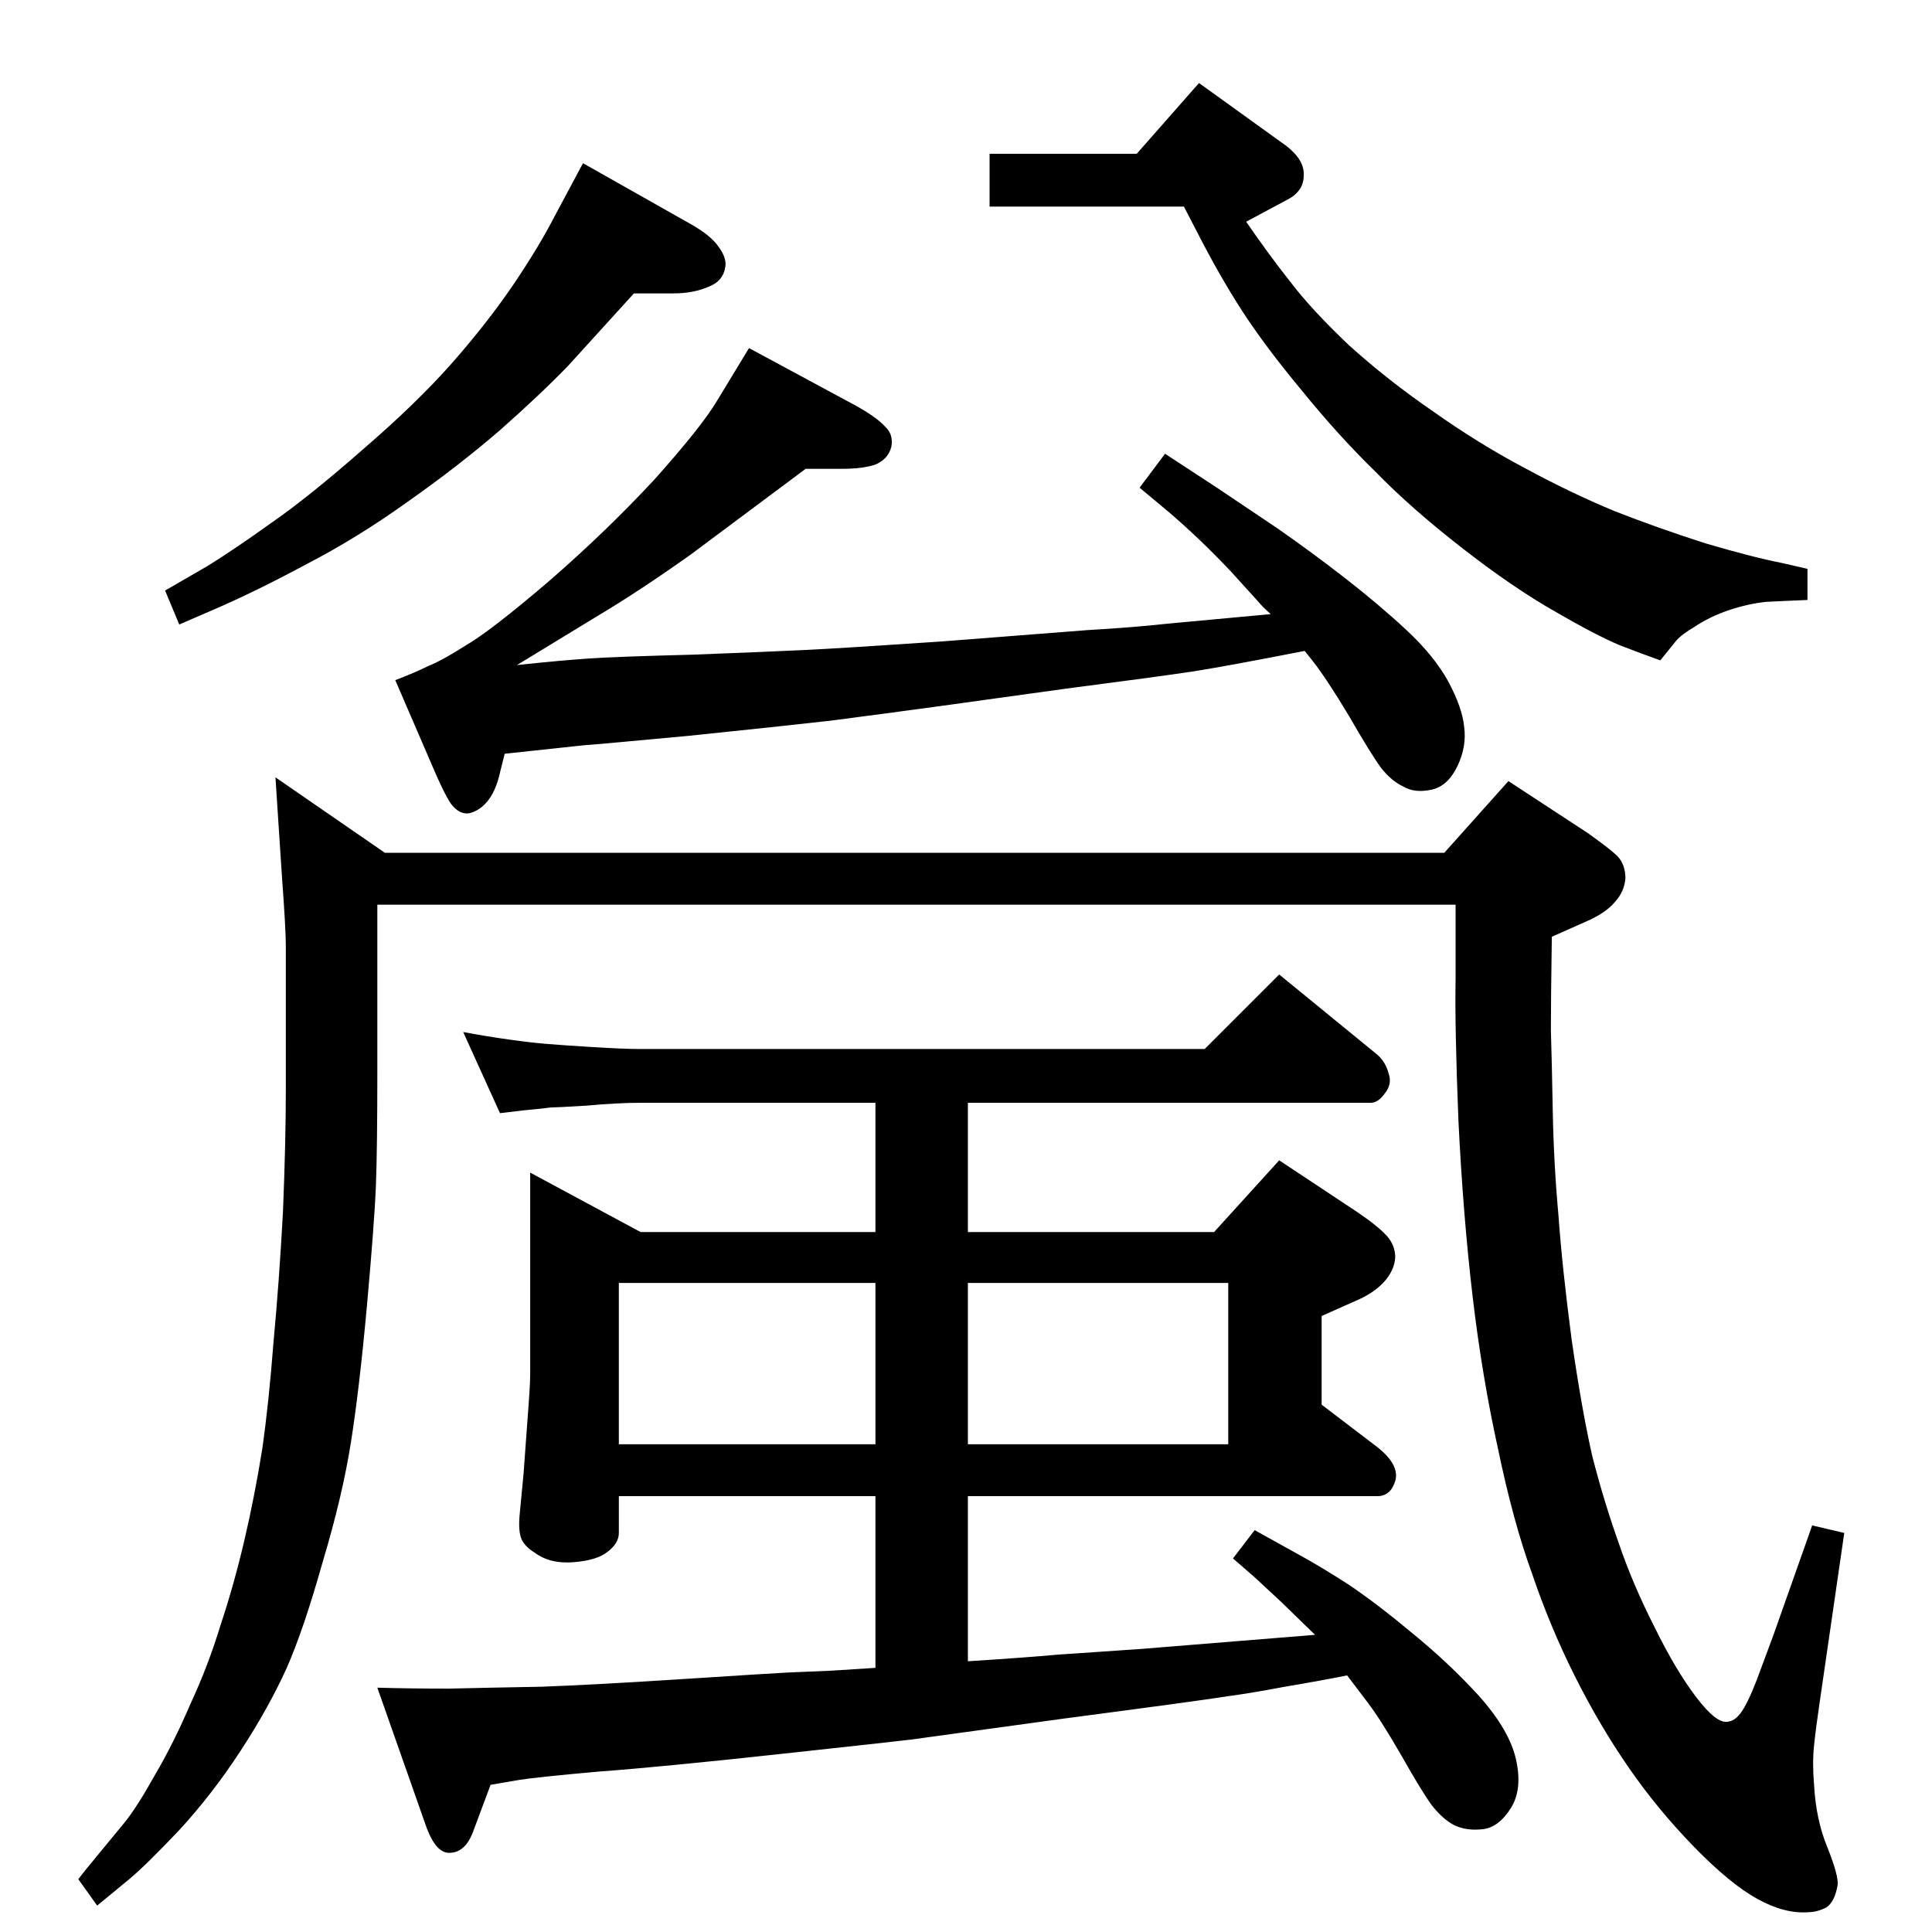 <?xml version="1.0" standalone="no"?>
<!DOCTYPE svg PUBLIC "-//W3C//DTD SVG 1.1//EN" "http://www.w3.org/Graphics/SVG/1.1/DTD/svg11.dtd" >
<svg xmlns="http://www.w3.org/2000/svg" xmlns:xlink="http://www.w3.org/1999/xlink" version="1.1" viewBox="0 0 2048 2048">
  <g transform="matrix(1 0 0 -1 0 2048)">
   <path fill="currentColor"
d="M1383 1358q-87 -17 -120 -22t-133 -18l-130 -18q-66 -9 -120 -16q-53 -6 -150 -16q-96 -9 -111 -10l-84 -9l-6 -24q-4 -16 -12 -26t-19 -13q-11 -2 -20 10q-8 12 -21 43l-38 88q21 8 35 15q15 6 40 22q26 15 88 68q61 53 112 108q50 56 66 83l34 56l115 -62
q21 -12 29 -21q9 -8 7 -21q-3 -13 -16 -19q-13 -5 -37 -5h-38l-122 -91q-55 -39 -97 -64l-87 -53q47 5 77 7t109 4q78 3 120 5q41 2 144 9l154 12q51 3 87 7l108 10q-9 8 -13 13l-29 32q-33 35 -67 64l-30 25l27 36l55 -36l64 -43q36 -25 72 -53t65 -55t44 -54
q15 -28 17 -48q3 -21 -7 -42t-27 -25q-18 -4 -30 3q-13 6 -24 20q-11 15 -34 55q-24 40 -39 59zM618 1875l115 -65q21 -12 29 -24q8 -11 7 -20q-2 -16 -18 -22q-16 -7 -37 -7h-42l-70 -77q-29 -30 -72 -68q-44 -38 -98 -76q-53 -38 -107 -66q-54 -29 -98 -48l-37 -16l-15 36
l45 26q29 18 68 46q39 27 96 77q58 50 95 92t65 83q27 40 43 71zM1049 1885h156l66 75l93 -67q19 -15 18 -31q0 -17 -18 -26l-43 -23q24 -35 47 -64q22 -29 62 -67q41 -37 89 -70q48 -34 97 -60q50 -27 96 -46q46 -18 96 -34q51 -15 82 -21l26 -6v-33q-25 -1 -44 -2
q-19 -2 -40 -9q-20 -7 -35 -17q-15 -9 -20 -15l-17 -21q-17 6 -43 16q-26 11 -69 36q-44 25 -98 67t-92 81q-39 38 -78 86q-39 47 -63 84t-48 84l-14 27h-206v56zM292 1224l116 -80h1123l68 76l84 -55q24 -17 32 -25q8 -9 8 -23q-1 -14 -11 -25q-10 -12 -31 -21l-36 -16
q-1 -68 -1 -99q1 -32 2 -86q1 -55 6 -110q4 -56 14 -132q11 -76 22 -124q12 -47 28 -92q15 -44 38 -89q22 -45 44 -74t34 -26q9 1 17 15t18 42l13 35l41 116l34 -8l-26 -179q-4 -27 -6 -46t0 -42q2 -37 14 -66q12 -30 11 -40q-3 -18 -12 -24q-10 -5 -19 -5q-25 -2 -54 14
t-67 55q-39 40 -70 85t-57 97t-45 108q-20 55 -36 132q-17 77 -27 162t-15 186q-4 101 -3 150v79h-1143v-176q0 -83 -1.5 -121.5t-9.5 -127.5q-8 -88 -17 -145t-30 -127q-20 -71 -38 -112q-19 -42 -49 -88t-65 -84q-35 -37 -53 -52l-34 -28l-20 28q6 8 21 26l28 34
q13 16 32 50q20 34 38 76q19 41 32 84q14 42 25 89t19 97q7 49 12 114q6 64 10 138q3 75 3 129v152q0 18 -4 72l-4 61zM1026 287q63 4 95 7l88 6l185 15l-36 35l-28 26l-23 20l23 30l45 -25q24 -13 55 -33q31 -21 68 -52q38 -31 70 -66q32 -36 39 -67t-5 -51
q-13 -21 -30 -23t-30 4q-12 6 -24 21q-11 15 -33 54q-22 38 -35 55l-22 29q-30 -6 -66 -12q-37 -7 -60 -10q-24 -4 -176 -24q-153 -21 -160 -22t-136 -15q-128 -14 -196 -19q-67 -6 -85 -9l-29 -5l-19 -51q-8 -20 -23 -21q-16 -2 -27 30l-51 145q33 -1 76 -1q42 1 98 2
q55 2 148 8t112 7l47 2l47 3v182h-272v-39q0 -11 -12 -20q-11 -9 -36 -11t-41 10q-10 6 -14 14q-4 9 -2 28l4 42l4 55q3 38 3 49v215l117 -63h249v137h-249q-24 0 -57 -3q-33 -2 -39 -2q-6 -1 -28 -3l-25 -3l-39 86q27 -5 49 -8q21 -3 38.5 -4.5t50.5 -3.5t50 -2h598l79 79
l104 -85q9 -8 12 -20q4 -11 -4 -21q-7 -10 -15 -10h-427v-137h261l69 76l83 -55q22 -15 31 -25t9 -23q-1 -14 -12 -26t-30 -20l-36 -16v-94l59 -45q24 -19 19 -36q-5 -16 -19 -16h-434v-175zM1026 688v-171h276v171h-276zM656 517h272v171h-272v-171z" />
  </g>

</svg>
